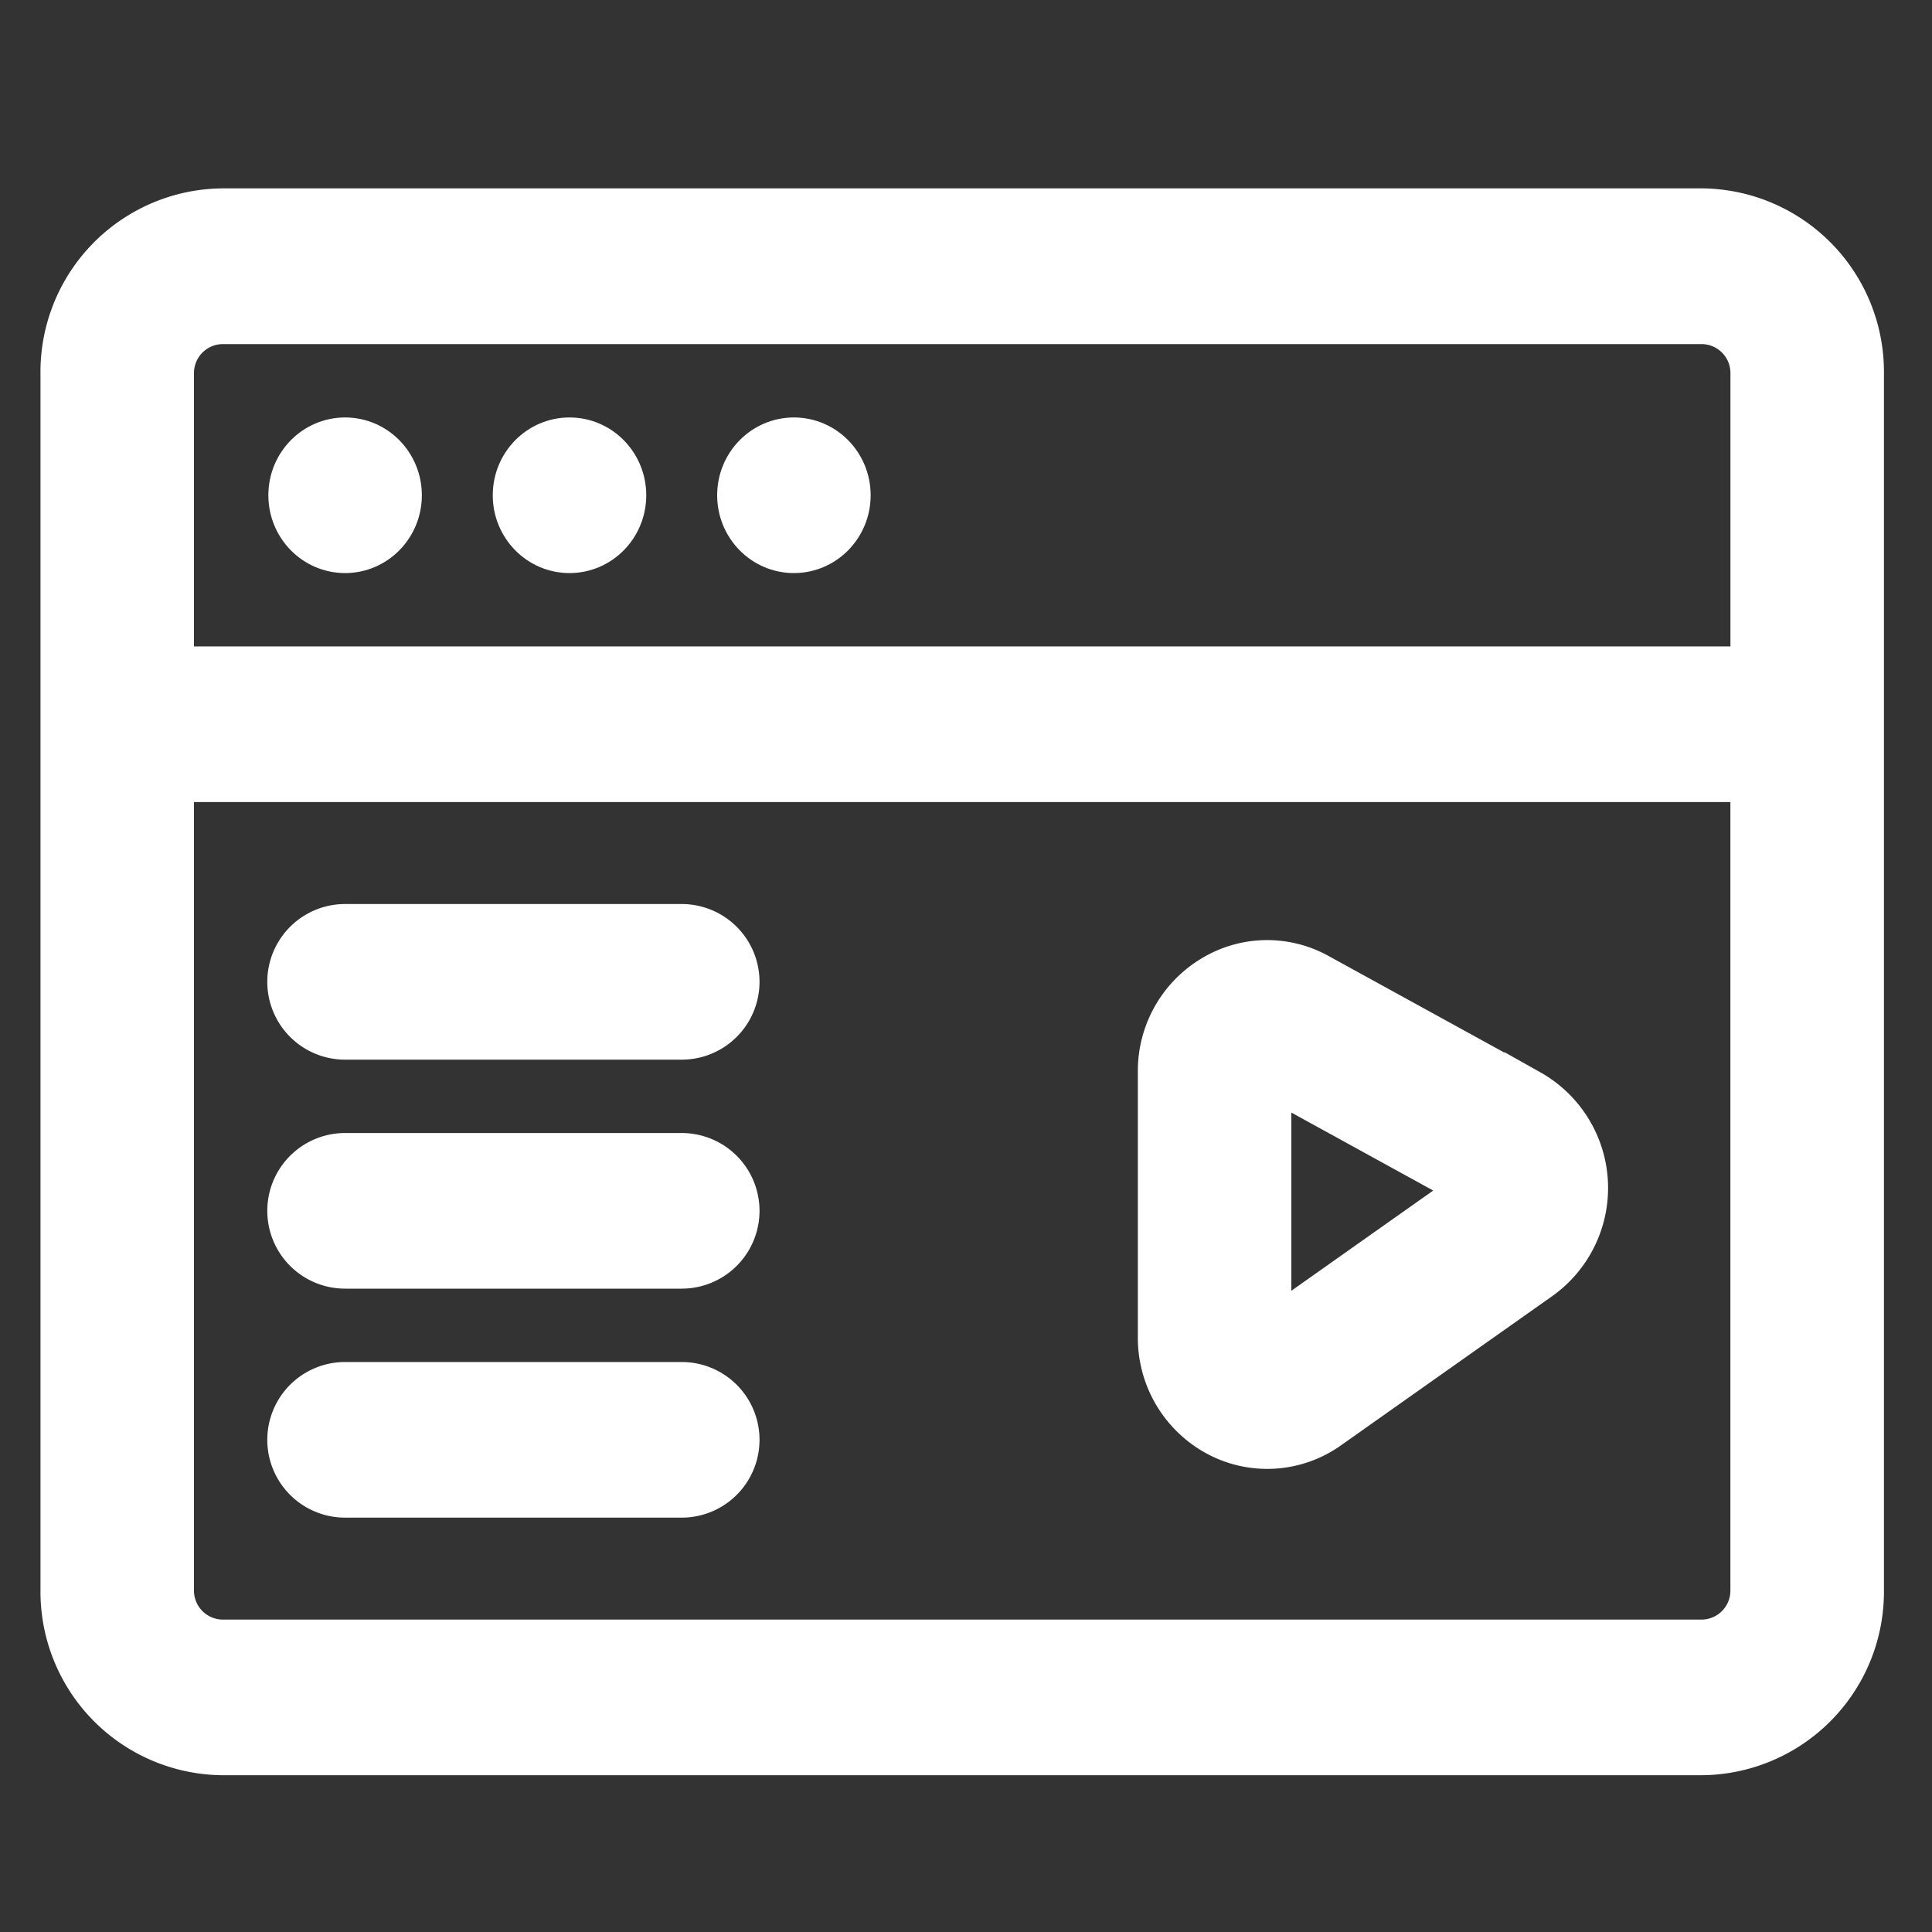 <svg id="icon_온라인_공부방" data-name="icon_온라인 공부방" xmlns="http://www.w3.org/2000/svg" xmlns:xlink="http://www.w3.org/1999/xlink" width="40" height="40" viewBox="0 0 40 40">
  <rect x="0" y="0" width="40" height="40" fill="#333333" stroke="none"/>
  <defs>
    <clipPath id="clip-path">
      <rect id="사각형_6" data-name="사각형 6" width="40" height="40" fill="#fff"/>
    </clipPath>
  </defs>
  <g id="icon_온라인_공부방-2" data-name="icon_온라인 공부방" clip-path="url(#clip-path)">
    <g id="browser" transform="translate(1.338 4.402)">
      <path id="패스_173" data-name="패스 173" d="M22.873,14.935l-4.38-2.407a2.122,2.122,0,0,0-2.149.049,2.213,2.213,0,0,0-1.061,1.908v5.5a2.222,2.222,0,0,0,1.167,1.968,2.135,2.135,0,0,0,2.25-.141l4.38-3.094a2.246,2.246,0,0,0-.207-3.784Zm-5.412,5.05v-5.5l4.379,2.407Z" transform="translate(7.437 3.302)" fill="#fff" stroke="#fff" stroke-width="1"/>
      <path id="패스_174" data-name="패스 174" d="M11.231,11.768H4.263a1.111,1.111,0,0,0,0,2.222h6.969a1.111,1.111,0,0,0,0-2.222Z" transform="translate(1.544 3.047)" fill="#fff" stroke="#fff" stroke-width="1"/>
      <path id="패스_175" data-name="패스 175" d="M11.231,14.893H4.263a1.111,1.111,0,0,0,0,2.222h6.969a1.111,1.111,0,0,0,0-2.222Z" transform="translate(1.544 4.663)" fill="#fff" stroke="#fff" stroke-width="1"/>
      <path id="패스_176" data-name="패스 176" d="M11.231,18.018H4.263a1.111,1.111,0,0,0,0,2.222h6.969a1.111,1.111,0,0,0,0-2.222Z" transform="translate(1.544 6.279)" fill="#fff" stroke="#fff" stroke-width="1"/>
      <path id="패스_177" data-name="패스 177" d="M33.9,2H3.267A3.3,3.3,0,0,0,0,5.335V30.521a3.3,3.3,0,0,0,3.267,3.333H33.9a3.3,3.3,0,0,0,3.267-3.333V5.335A3.3,3.3,0,0,0,33.9,2ZM3.267,4.224H33.9a1.1,1.1,0,0,1,1.089,1.111v6.148H2.178V5.335A1.1,1.1,0,0,1,3.267,4.224ZM33.9,31.632H3.267a1.1,1.1,0,0,1-1.089-1.111V13.706h32.81V30.521A1.1,1.1,0,0,1,33.9,31.632Z" transform="translate(0 -2.002)" fill="#fff" stroke="#fff" stroke-width="1"/>
      <ellipse id="타원_9" data-name="타원 9" cx="1.089" cy="1.111" rx="1.089" ry="1.111" transform="translate(4.718 4.741)" fill="#fff" stroke="#fff" stroke-width="1"/>
      <ellipse id="타원_10" data-name="타원 10" cx="1.089" cy="1.111" rx="1.089" ry="1.111" transform="translate(9.364 4.741)" fill="#fff" stroke="#fff" stroke-width="1"/>
      <ellipse id="타원_11" data-name="타원 11" cx="1.089" cy="1.111" rx="1.089" ry="1.111" transform="translate(14.01 4.741)" fill="#fff" stroke="#fff" stroke-width="1"/>
    </g>
  </g>
</svg>
